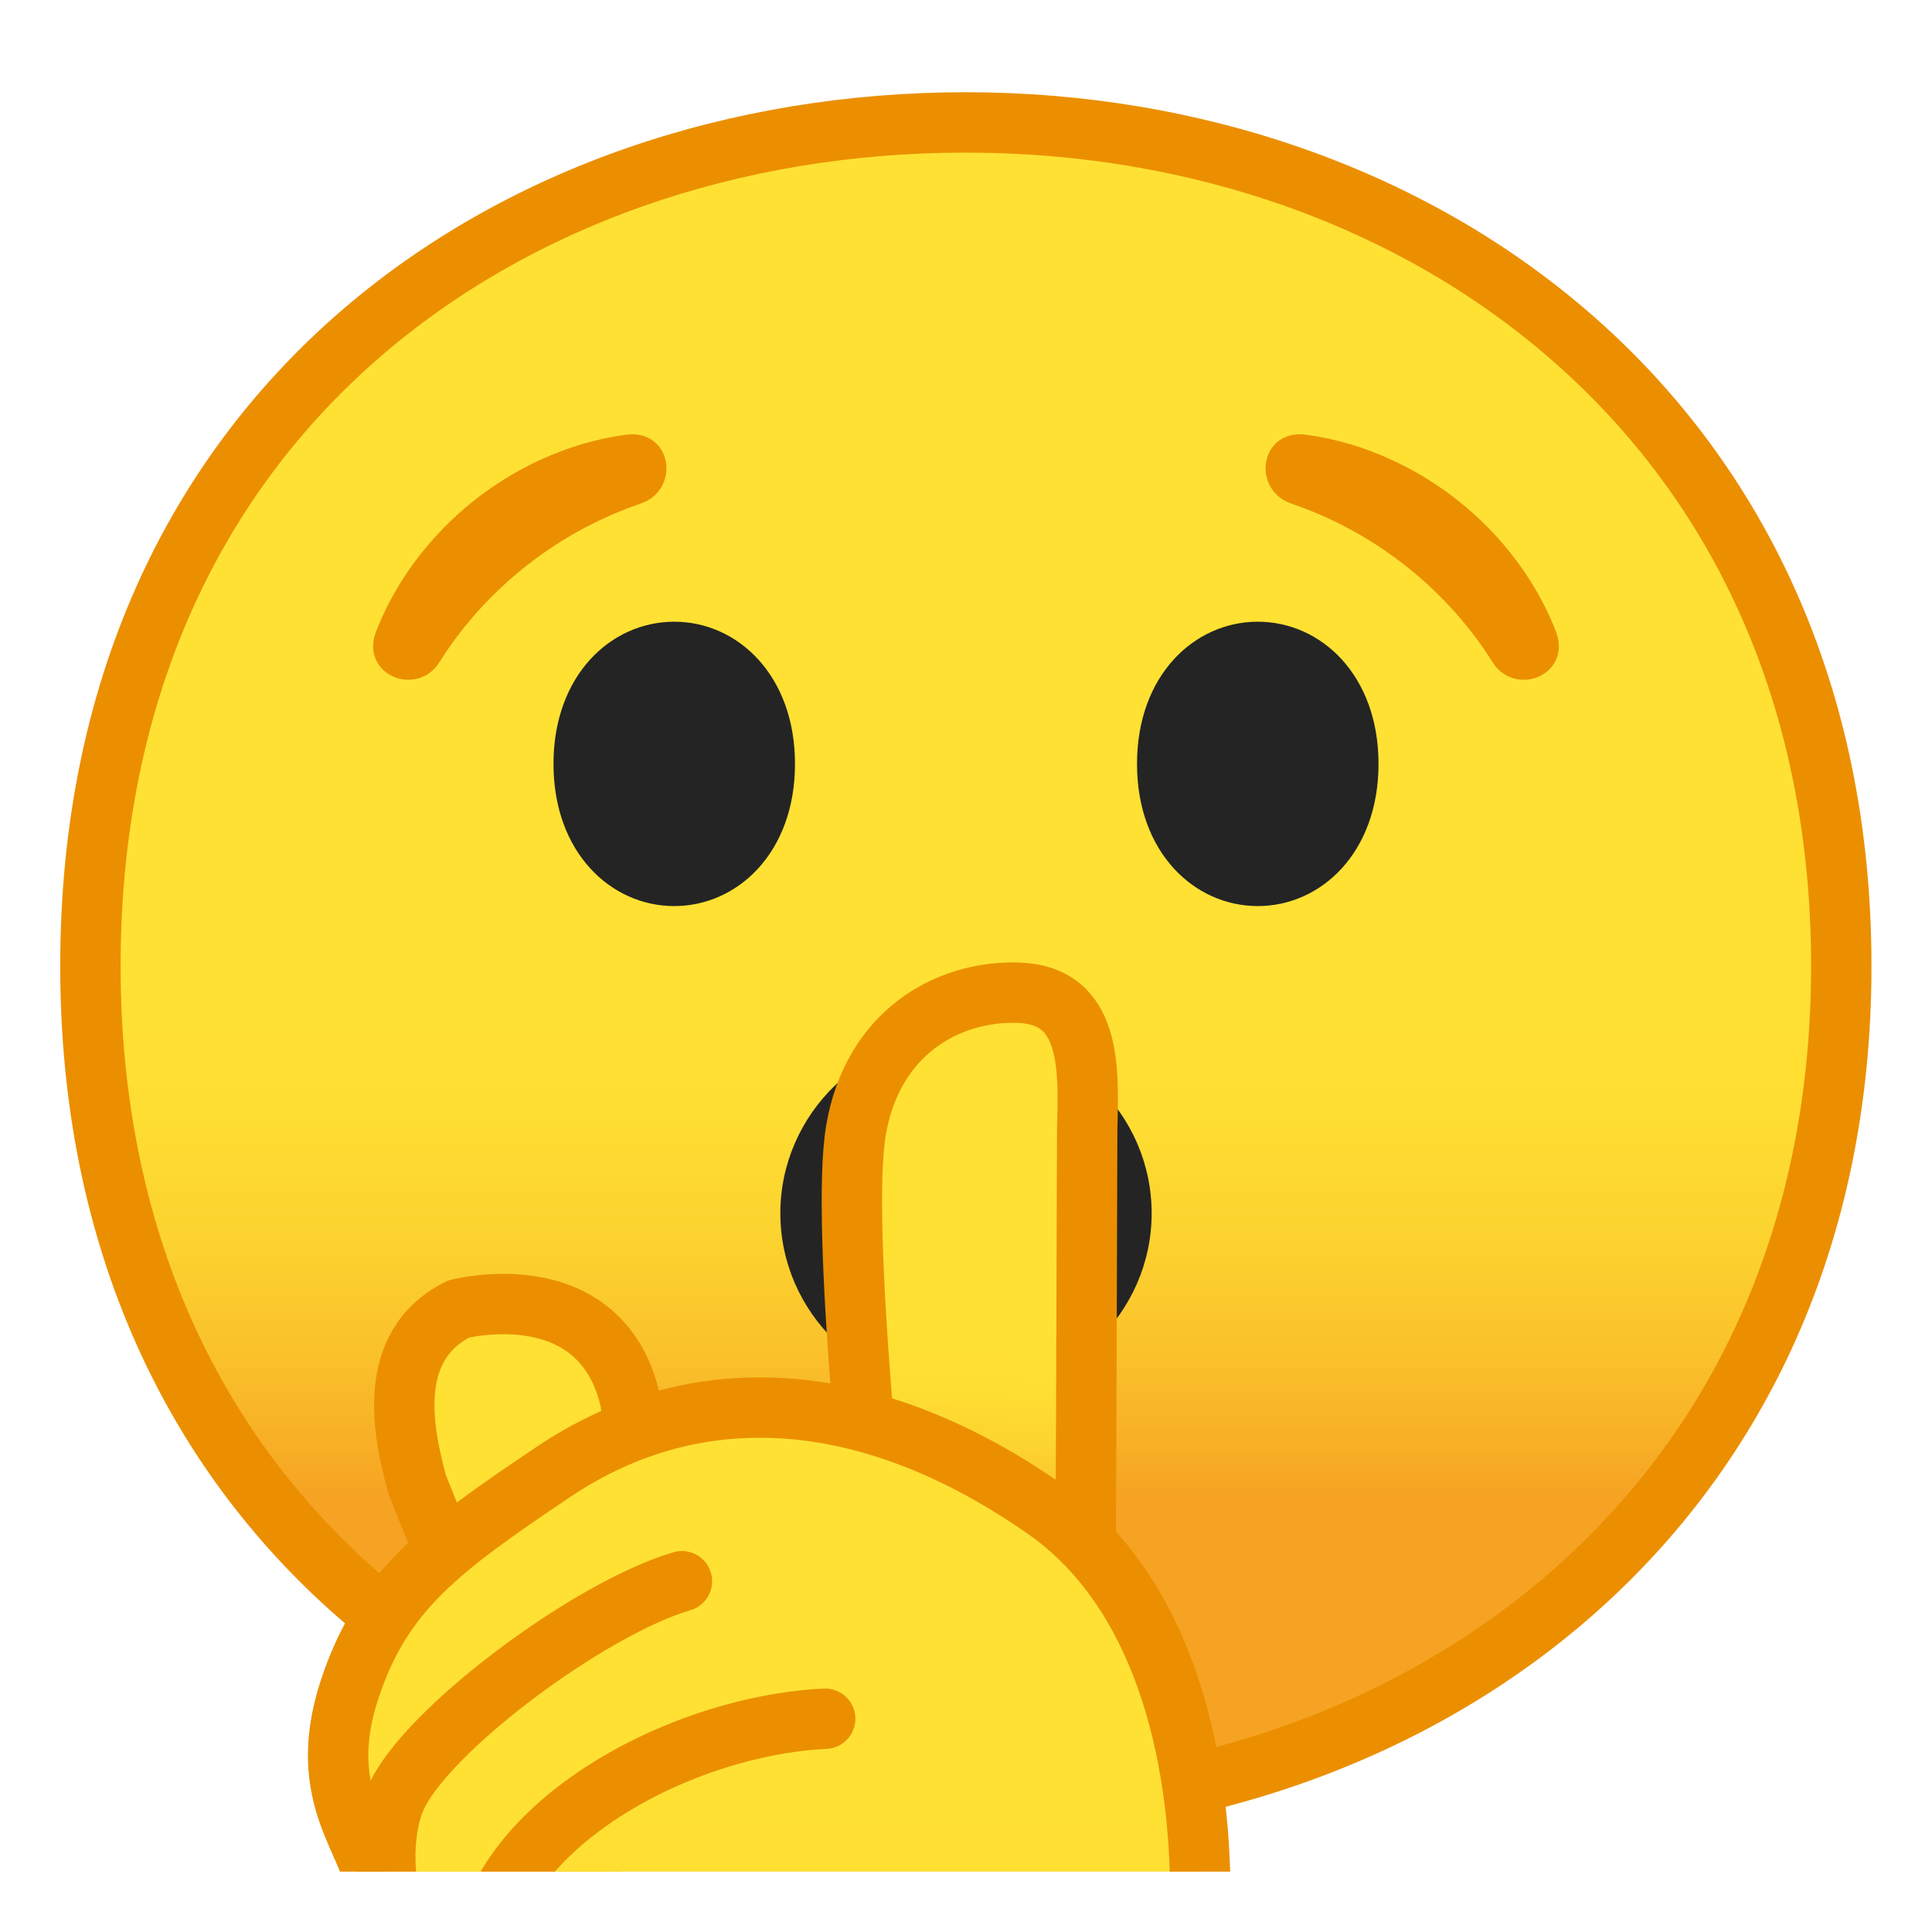 <svg width="128" height="128" xmlns="http://www.w3.org/2000/svg" xmlns:xlink="http://www.w3.org/1999/xlink"><symbol id="k" viewBox="-64.5 -64.5 129 129"><g fill="none" stroke="#4285f4" stroke-miterlimit="10"><path d="M-64-64H64V64H-64z"/><path d="M36.95 37.82C27.32 46.32 14.2 51 0 51c-14.27 0-27.39-4.62-36.96-13.01C-47.45 28.79-53 15.65-53 0c0-15.58 5.55-28.69 16.04-37.92C-27.36-46.35-14.24-51 0-51c14.17 0 27.29 4.71 36.95 13.25C47.45-28.45 53-15.4 53 0c0 15.47-5.55 28.55-16.05 37.82z"/><path d="M0 55c-29.59 0-57-19.01-57-55 0-35.8 27.41-55 57-55S57-35.31 57 0c0 35.51-27.41 55-57 55z"/><path d="M0-43c-12.29 0-23.54 3.94-31.68 11.09C-40.39-24.25-45-13.21-45 0c0 29.7 22.6 43 45 43 21.67 0 45-13.46 45-43S21.67-43 0-43zM-.01 51V-51M-16 48.95v-97.88M15.99 48.91v-97.84M53 .08H-53"/></g></symbol><linearGradient id="a" gradientUnits="userSpaceOnUse" x1="63.992" x2="63.992" y1="19.717" y2="107.702"><stop offset=".5" stop-color="#fee133"/><stop offset=".612" stop-color="#fede32"/><stop offset=".708" stop-color="#fcd32f"/><stop offset=".797" stop-color="#fac12b"/><stop offset=".883" stop-color="#f7a924"/><stop offset=".9" stop-color="#f6a323"/></linearGradient><path d="M63.99 119.89c-27.93 0-58-17.49-58-55.89s30.07-55.89 58-55.89c15.48 0 29.81 5.12 40.36 14.43 11.54 10.19 17.64 24.52 17.64 41.46 0 16.86-6.1 31.17-17.64 41.39-10.57 9.35-24.91 14.5-40.36 14.5z" fill="url(#a)"/><path d="M63.99 10.11c14.99 0 28.86 4.95 39.03 13.93 11.1 9.8 16.97 23.61 16.97 39.96 0 16.27-5.87 30.07-16.97 39.89-10.21 9.03-24.07 14-39.03 14-15.04 0-28.9-4.91-39.04-13.82C13.86 94.32 7.99 80.46 7.99 64c0-16.54 5.86-30.42 16.96-40.15 10.11-8.86 23.97-13.74 39.04-13.74m0-4c-31.15 0-60 20.01-60 57.89 0 37.68 28.85 57.89 60 57.89s60-20.73 60-57.89c0-37.37-28.85-57.89-60-57.89z" fill="#eb8f00"/><g fill="#eb8f00" stroke="#eb8f00" stroke-miterlimit="10"><path d="M85.85 32.94c-.04-.02-.09-.03-.13-.05-2.09-.68-1.74-3.88.69-3.6 1.89.25 3.8.8 5.64 1.66 5.05 2.33 8.82 6.54 10.58 11.1.85 2.29-2.19 3.42-3.33 1.54-2.97-4.74-7.74-8.68-13.45-10.65zM42.15 32.94c.04-.02.09-.03.13-.05 2.09-.68 1.74-3.88-.69-3.6-1.89.25-3.8.8-5.64 1.66-5.05 2.33-8.82 6.54-10.58 11.1-.85 2.29 2.19 3.42 3.33 1.54 2.97-4.74 7.74-8.68 13.45-10.65z"/></g><ellipse cx="64" cy="80.38" rx="12.3" ry="11.95" fill="#242424"/><defs><path id="b" d="M4 4h120v120H4z"/></defs><clipPath id="c"><use xlink:href="#b" overflow="visible"/></clipPath><g clip-path="url(#c)"><linearGradient id="d" gradientUnits="userSpaceOnUse" x1="31.768" x2="38.364" y1="87.861" y2="104.9"><stop offset=".5" stop-color="#fee133"/><stop offset=".612" stop-color="#fede32"/><stop offset=".708" stop-color="#fcd32f"/><stop offset=".797" stop-color="#fac12b"/><stop offset=".883" stop-color="#f7a924"/><stop offset=".9" stop-color="#f6a323"/></linearGradient><path d="M30.37 86.73s9.43-2.48 11.39 6.07l1.14 8.5c.89 3.34.66 6.75-3.34 7.49l-.49.62c-4 .74-7.52-.17-8.41-3.51l-3.02-7.54c-.9-3.34-2.2-9.15 2.73-11.63z" fill="url(#d)" stroke="#eb8f00" stroke-width="4" stroke-miterlimit="10"/><linearGradient id="e" gradientTransform="rotate(2.688 61.944 77.16)" gradientUnits="userSpaceOnUse" x1="63.778" x2="63.778" y1="67.525" y2="107.468"><stop offset=".5" stop-color="#fee133"/><stop offset=".612" stop-color="#fede32"/><stop offset=".708" stop-color="#fcd32f"/><stop offset=".797" stop-color="#fac12b"/><stop offset=".883" stop-color="#f7a924"/><stop offset=".9" stop-color="#f6a323"/></linearGradient><path d="M72.81 115.7c-.5-1.43-.98-2.63-.95-3.79.07-2.44.17-37.14.17-37.14.11-4.08.27-8.83-4.54-9-4.81-.16-9.71 2.75-10.78 9.12-1.07 6.36 1.39 28.45 1.39 28.45-.76 1.71-5.05 3.59-6.58 4.37 2.92 1.11 10.27 1.78 12.77 3.64 2.81 1.59 5.63 3.03 8.52 4.35z" fill="url(#e)" stroke="#eb8f00" stroke-width="4" stroke-linecap="round" stroke-linejoin="round" stroke-miterlimit="10"/><path d="M38.84 129.49c-.75-.09-1.74-.82-1.74-1.45l-.29-7.92c0-.63 1.29-1.89 2.05-1.98.92-.11 2.31 1.07 2.31 1.82l-.29 8c-.01.74-1.13 1.64-2.04 1.53z" fill="#eda600"/><linearGradient id="f" gradientUnits="userSpaceOnUse" x1="50.97" x2="50.97" y1="91.44" y2="156.495"><stop offset=".378" stop-color="#fee133"/><stop offset=".524" stop-color="#fede32"/><stop offset=".649" stop-color="#fcd32f"/><stop offset=".766" stop-color="#fac12b"/><stop offset=".878" stop-color="#f7a924"/><stop offset=".9" stop-color="#f6a323"/></linearGradient><path d="M69.28 100.01c-11.2-7.84-22.78-9.11-32.65-2.47-7.51 5.06-11.32 7.85-13.48 14.42-2.36 7.22 1.6 10.14 1.71 13.29.19 5.69 6.61 7.84 6.83 8.73.81 3.2-1.37 9.47 5.12 16.89 9.3 10.63 30.96 5.1 36.44-1.14 6.85-7.77 11.21-39.09-3.97-49.72z" fill="url(#f)" stroke="#eb8f00" stroke-width="4" stroke-miterlimit="10"/><radialGradient id="g" cx="47.76" cy="97.431" gradientTransform="matrix(1.164 .234 -.379 1.314 27.084 -41.796)" gradientUnits="userSpaceOnUse" r="0"><stop offset="0" stop-color="#ffb300"/><stop offset=".689" stop-color="#ffca28"/><stop offset="1" stop-color="#ffb300"/></radialGradient><linearGradient id="h" gradientUnits="userSpaceOnUse" x1="25.522" x2="45.176" y1="118.046" y2="118.046"><stop offset=".378" stop-color="#fee133"/><stop offset=".957" stop-color="#fee133"/><stop offset="1" stop-color="#fee133"/></linearGradient><path d="M45.18 104.76c-6.19 1.82-17.1 9.99-18.98 14.42-.81 1.9-.83 4.63-.38 6.64.61 2.74 1.38 4.62 4.93 5.5" fill="url(#h)" stroke="#eb8f00" stroke-width="4" stroke-linecap="round" stroke-linejoin="round" stroke-miterlimit="10"/><path d="M28.68 107.49c-.74 0-4.95 19.43-4.95 19.43l11.63 14.67 13.48-7.39 6.02-21.32 4.37-.66-.27-1.91 1.56-7.77-28.62-1.25-3.22 6.2z" fill="none"/><path d="M54.67 113.87c-12.06.58-27.71 10.63-21.07 22.02 1.29 2.21 1.71 4.37 7.21 3.8 4.53-.47 4.93-12.72 12.72-10.82-5.12 2.66-5.69 14.24-.38 16.7" fill="none" stroke="#eb8f00" stroke-width="4" stroke-linecap="round" stroke-linejoin="round" stroke-miterlimit="10"/><path d="M29.42 122.22l14.12-13.13 24.29 4.03 3.83 3.58-2.12 3.36-12.2 5.48c1.08.25 6.57 31.72-7.61 28.48-4.17-.95-22.9-15.83-22.9-15.83l2.59-15.97z" fill="none"/></g><path d="M44.67 41.19c-4.19 0-8 3.54-8 9.42s3.81 9.42 8 9.42c4.19 0 8-3.54 8-9.42s-3.81-9.42-8-9.42zM83.33 41.19c-4.19 0-8 3.54-8 9.42s3.81 9.42 8 9.42c4.19 0 8-3.54 8-9.42s-3.81-9.42-8-9.42z" fill="#242424"/></svg>